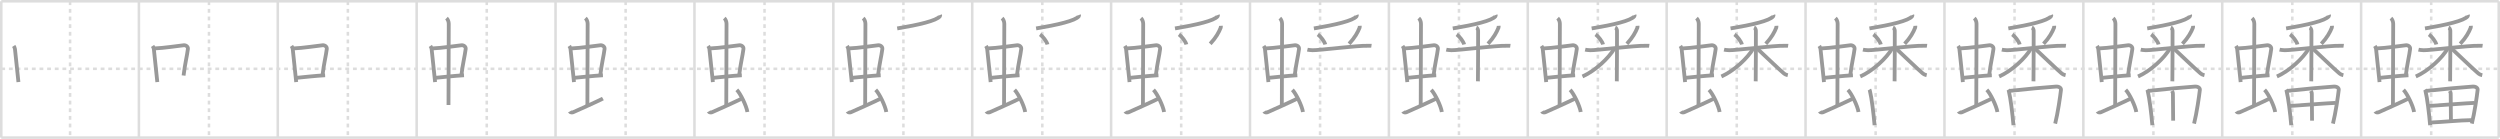 <svg width="1962px" height="109px" viewBox="0 0 1962 109" xmlns="http://www.w3.org/2000/svg" xmlns:xlink="http://www.w3.org/1999/xlink" xml:space="preserve" version="1.1" baseProfile="full">
<line x1="1" y1="1" x2="1961" y2="1" style="stroke:#ddd;stroke-width:2"></line>
<line x1="1" y1="1" x2="1" y2="108" style="stroke:#ddd;stroke-width:2"></line>
<line x1="1" y1="108" x2="1961" y2="108" style="stroke:#ddd;stroke-width:2"></line>
<line x1="1961" y1="1" x2="1961" y2="108" style="stroke:#ddd;stroke-width:2"></line>
<line x1="109" y1="1" x2="109" y2="108" style="stroke:#ddd;stroke-width:2"></line>
<line x1="218" y1="1" x2="218" y2="108" style="stroke:#ddd;stroke-width:2"></line>
<line x1="327" y1="1" x2="327" y2="108" style="stroke:#ddd;stroke-width:2"></line>
<line x1="436" y1="1" x2="436" y2="108" style="stroke:#ddd;stroke-width:2"></line>
<line x1="545" y1="1" x2="545" y2="108" style="stroke:#ddd;stroke-width:2"></line>
<line x1="654" y1="1" x2="654" y2="108" style="stroke:#ddd;stroke-width:2"></line>
<line x1="763" y1="1" x2="763" y2="108" style="stroke:#ddd;stroke-width:2"></line>
<line x1="872" y1="1" x2="872" y2="108" style="stroke:#ddd;stroke-width:2"></line>
<line x1="981" y1="1" x2="981" y2="108" style="stroke:#ddd;stroke-width:2"></line>
<line x1="1090" y1="1" x2="1090" y2="108" style="stroke:#ddd;stroke-width:2"></line>
<line x1="1199" y1="1" x2="1199" y2="108" style="stroke:#ddd;stroke-width:2"></line>
<line x1="1308" y1="1" x2="1308" y2="108" style="stroke:#ddd;stroke-width:2"></line>
<line x1="1417" y1="1" x2="1417" y2="108" style="stroke:#ddd;stroke-width:2"></line>
<line x1="1526" y1="1" x2="1526" y2="108" style="stroke:#ddd;stroke-width:2"></line>
<line x1="1635" y1="1" x2="1635" y2="108" style="stroke:#ddd;stroke-width:2"></line>
<line x1="1744" y1="1" x2="1744" y2="108" style="stroke:#ddd;stroke-width:2"></line>
<line x1="1853" y1="1" x2="1853" y2="108" style="stroke:#ddd;stroke-width:2"></line>
<line x1="1" y1="54" x2="1961" y2="54" style="stroke:#ddd;stroke-width:2;stroke-dasharray:3 3"></line>
<line x1="55" y1="1" x2="55" y2="108" style="stroke:#ddd;stroke-width:2;stroke-dasharray:3 3"></line>
<line x1="164" y1="1" x2="164" y2="108" style="stroke:#ddd;stroke-width:2;stroke-dasharray:3 3"></line>
<line x1="273" y1="1" x2="273" y2="108" style="stroke:#ddd;stroke-width:2;stroke-dasharray:3 3"></line>
<line x1="382" y1="1" x2="382" y2="108" style="stroke:#ddd;stroke-width:2;stroke-dasharray:3 3"></line>
<line x1="491" y1="1" x2="491" y2="108" style="stroke:#ddd;stroke-width:2;stroke-dasharray:3 3"></line>
<line x1="600" y1="1" x2="600" y2="108" style="stroke:#ddd;stroke-width:2;stroke-dasharray:3 3"></line>
<line x1="709" y1="1" x2="709" y2="108" style="stroke:#ddd;stroke-width:2;stroke-dasharray:3 3"></line>
<line x1="818" y1="1" x2="818" y2="108" style="stroke:#ddd;stroke-width:2;stroke-dasharray:3 3"></line>
<line x1="927" y1="1" x2="927" y2="108" style="stroke:#ddd;stroke-width:2;stroke-dasharray:3 3"></line>
<line x1="1036" y1="1" x2="1036" y2="108" style="stroke:#ddd;stroke-width:2;stroke-dasharray:3 3"></line>
<line x1="1145" y1="1" x2="1145" y2="108" style="stroke:#ddd;stroke-width:2;stroke-dasharray:3 3"></line>
<line x1="1254" y1="1" x2="1254" y2="108" style="stroke:#ddd;stroke-width:2;stroke-dasharray:3 3"></line>
<line x1="1363" y1="1" x2="1363" y2="108" style="stroke:#ddd;stroke-width:2;stroke-dasharray:3 3"></line>
<line x1="1472" y1="1" x2="1472" y2="108" style="stroke:#ddd;stroke-width:2;stroke-dasharray:3 3"></line>
<line x1="1581" y1="1" x2="1581" y2="108" style="stroke:#ddd;stroke-width:2;stroke-dasharray:3 3"></line>
<line x1="1690" y1="1" x2="1690" y2="108" style="stroke:#ddd;stroke-width:2;stroke-dasharray:3 3"></line>
<line x1="1799" y1="1" x2="1799" y2="108" style="stroke:#ddd;stroke-width:2;stroke-dasharray:3 3"></line>
<line x1="1908" y1="1" x2="1908" y2="108" style="stroke:#ddd;stroke-width:2;stroke-dasharray:3 3"></line>
<path d="M10.76,36.04c0.4,0.6,0.89,1.65,0.98,2.44c0.76,6.84,1.63,15.7,2.72,25.92" style="fill:none;stroke:#999;stroke-width:3"></path>

<path d="M119.76,36.04c0.4,0.6,0.89,1.65,0.98,2.44c0.76,6.84,1.63,15.7,2.72,25.92" style="fill:none;stroke:#999;stroke-width:3"></path>
<path d="M121.47,37.99c7.03-0.24,18.34-2.03,22.72-2.47c1.71-0.17,3.49,1.13,3.28,2.85c-0.73,5.88-2.23,11.13-3.4,20.91" style="fill:none;stroke:#999;stroke-width:3"></path>

<path d="M228.76,36.04c0.4,0.6,0.89,1.65,0.98,2.44c0.76,6.84,1.63,15.7,2.72,25.92" style="fill:none;stroke:#999;stroke-width:3"></path>
<path d="M230.47,37.99c7.03-0.24,18.34-2.03,22.72-2.47c1.71-0.17,3.49,1.13,3.28,2.85c-0.73,5.88-2.23,11.13-3.4,20.91" style="fill:none;stroke:#999;stroke-width:3"></path>
<path d="M232.68,61.08c6.07-0.58,14.82-1.58,22.46-2.01" style="fill:none;stroke:#999;stroke-width:3"></path>

<path d="M337.76,36.04c0.4,0.6,0.89,1.65,0.98,2.44c0.76,6.84,1.63,15.7,2.72,25.92" style="fill:none;stroke:#999;stroke-width:3"></path>
<path d="M339.47,37.99c7.03-0.24,18.34-2.03,22.72-2.47c1.71-0.17,3.49,1.13,3.28,2.85c-0.73,5.88-2.23,11.13-3.4,20.91" style="fill:none;stroke:#999;stroke-width:3"></path>
<path d="M341.68,61.08c6.07-0.58,14.82-1.58,22.46-2.01" style="fill:none;stroke:#999;stroke-width:3"></path>
<path d="M350.42,14.25c1.08,1,1.76,2.75,1.76,4.47c0,4.78-0.2,50.28-0.2,63.66" style="fill:none;stroke:#999;stroke-width:3"></path>

<path d="M446.76,36.04c0.4,0.6,0.89,1.65,0.98,2.44c0.76,6.84,1.63,15.7,2.72,25.92" style="fill:none;stroke:#999;stroke-width:3"></path>
<path d="M448.47,37.99c7.03-0.24,18.34-2.03,22.72-2.47c1.71-0.17,3.49,1.13,3.28,2.85c-0.73,5.88-2.23,11.13-3.4,20.91" style="fill:none;stroke:#999;stroke-width:3"></path>
<path d="M450.68,61.08c6.07-0.58,14.82-1.58,22.46-2.01" style="fill:none;stroke:#999;stroke-width:3"></path>
<path d="M459.42,14.25c1.08,1,1.76,2.75,1.76,4.47c0,4.78-0.2,50.28-0.2,63.66" style="fill:none;stroke:#999;stroke-width:3"></path>
<path d="M447.07,87.51c0.51,0.88,2.09,0.84,2.6,0.62c0.51-0.22,20.31-9.02,23.47-10.77" style="fill:none;stroke:#999;stroke-width:3"></path>

<path d="M555.76,36.04c0.4,0.6,0.89,1.65,0.98,2.44c0.76,6.84,1.63,15.7,2.72,25.92" style="fill:none;stroke:#999;stroke-width:3"></path>
<path d="M557.47,37.99c7.03-0.24,18.34-2.03,22.72-2.47c1.71-0.17,3.49,1.13,3.28,2.85c-0.73,5.88-2.23,11.13-3.4,20.91" style="fill:none;stroke:#999;stroke-width:3"></path>
<path d="M559.68,61.08c6.07-0.58,14.82-1.58,22.46-2.01" style="fill:none;stroke:#999;stroke-width:3"></path>
<path d="M568.42,14.25c1.08,1,1.76,2.75,1.76,4.47c0,4.78-0.2,50.28-0.2,63.66" style="fill:none;stroke:#999;stroke-width:3"></path>
<path d="M556.07,87.51c0.51,0.88,2.09,0.84,2.6,0.62c0.51-0.22,20.31-9.02,23.47-10.77" style="fill:none;stroke:#999;stroke-width:3"></path>
<path d="M578.25,70.5c2.93,3.07,7.57,12.62,8.31,17.39" style="fill:none;stroke:#999;stroke-width:3"></path>

<path d="M664.76,36.04c0.4,0.6,0.89,1.65,0.98,2.44c0.76,6.84,1.63,15.7,2.72,25.92" style="fill:none;stroke:#999;stroke-width:3"></path>
<path d="M666.47,37.99c7.03-0.24,18.34-2.03,22.72-2.47c1.71-0.17,3.49,1.13,3.28,2.85c-0.73,5.88-2.23,11.13-3.4,20.91" style="fill:none;stroke:#999;stroke-width:3"></path>
<path d="M668.68,61.08c6.07-0.58,14.82-1.58,22.46-2.01" style="fill:none;stroke:#999;stroke-width:3"></path>
<path d="M677.42,14.25c1.08,1,1.76,2.75,1.76,4.47c0,4.78-0.2,50.28-0.2,63.66" style="fill:none;stroke:#999;stroke-width:3"></path>
<path d="M665.07,87.51c0.51,0.88,2.09,0.84,2.6,0.62c0.51-0.22,20.31-9.02,23.47-10.77" style="fill:none;stroke:#999;stroke-width:3"></path>
<path d="M687.25,70.5c2.93,3.07,7.57,12.62,8.31,17.39" style="fill:none;stroke:#999;stroke-width:3"></path>
<path d="M737.79,11.75c0.1,0.26,0.13,0.64-0.19,1.06c-2.6,3.46-16.71,6.71-33.46,9.5" style="fill:none;stroke:#999;stroke-width:3"></path>

<path d="M773.76,36.04c0.4,0.6,0.89,1.65,0.98,2.44c0.76,6.84,1.63,15.7,2.72,25.92" style="fill:none;stroke:#999;stroke-width:3"></path>
<path d="M775.47,37.99c7.03-0.24,18.34-2.03,22.72-2.47c1.71-0.17,3.49,1.13,3.28,2.85c-0.73,5.88-2.23,11.13-3.4,20.91" style="fill:none;stroke:#999;stroke-width:3"></path>
<path d="M777.68,61.08c6.07-0.58,14.82-1.58,22.46-2.01" style="fill:none;stroke:#999;stroke-width:3"></path>
<path d="M786.42,14.25c1.08,1,1.76,2.75,1.76,4.47c0,4.78-0.2,50.28-0.2,63.66" style="fill:none;stroke:#999;stroke-width:3"></path>
<path d="M774.07,87.51c0.51,0.88,2.09,0.84,2.6,0.62c0.51-0.22,20.31-9.02,23.47-10.77" style="fill:none;stroke:#999;stroke-width:3"></path>
<path d="M796.25,70.5c2.93,3.07,7.57,12.62,8.31,17.39" style="fill:none;stroke:#999;stroke-width:3"></path>
<path d="M846.79,11.75c0.1,0.26,0.13,0.64-0.19,1.06c-2.6,3.46-16.71,6.71-33.46,9.5" style="fill:none;stroke:#999;stroke-width:3"></path>
<path d="M816.23,27.02c2.11,1.46,5.29,5.6,5.82,7.88" style="fill:none;stroke:#999;stroke-width:3"></path>

<path d="M882.76,36.04c0.4,0.6,0.89,1.65,0.98,2.44c0.76,6.84,1.63,15.7,2.72,25.92" style="fill:none;stroke:#999;stroke-width:3"></path>
<path d="M884.47,37.99c7.03-0.24,18.34-2.03,22.72-2.47c1.71-0.17,3.49,1.13,3.28,2.85c-0.73,5.88-2.23,11.13-3.4,20.91" style="fill:none;stroke:#999;stroke-width:3"></path>
<path d="M886.68,61.08c6.07-0.58,14.82-1.58,22.46-2.01" style="fill:none;stroke:#999;stroke-width:3"></path>
<path d="M895.42,14.25c1.08,1,1.76,2.75,1.76,4.47c0,4.78-0.2,50.28-0.2,63.66" style="fill:none;stroke:#999;stroke-width:3"></path>
<path d="M883.07,87.51c0.51,0.88,2.09,0.84,2.6,0.62c0.51-0.22,20.31-9.02,23.47-10.77" style="fill:none;stroke:#999;stroke-width:3"></path>
<path d="M905.25,70.5c2.93,3.07,7.57,12.62,8.31,17.39" style="fill:none;stroke:#999;stroke-width:3"></path>
<path d="M955.79,11.75c0.1,0.26,0.13,0.64-0.19,1.06c-2.6,3.46-16.71,6.71-33.46,9.5" style="fill:none;stroke:#999;stroke-width:3"></path>
<path d="M925.23,27.02c2.11,1.46,5.29,5.6,5.82,7.88" style="fill:none;stroke:#999;stroke-width:3"></path>
<path d="M958.1,20.25c0.02,0.33,0.13,0.89-0.04,1.34c-1.41,3.61-3.66,7.84-8.3,12.8" style="fill:none;stroke:#999;stroke-width:3"></path>

<path d="M991.76,36.04c0.4,0.6,0.89,1.65,0.98,2.44c0.76,6.84,1.63,15.7,2.72,25.92" style="fill:none;stroke:#999;stroke-width:3"></path>
<path d="M993.47,37.99c7.03-0.24,18.34-2.03,22.72-2.47c1.71-0.17,3.49,1.13,3.28,2.85c-0.73,5.88-2.23,11.13-3.4,20.91" style="fill:none;stroke:#999;stroke-width:3"></path>
<path d="M995.68,61.08c6.07-0.58,14.82-1.58,22.46-2.01" style="fill:none;stroke:#999;stroke-width:3"></path>
<path d="M1004.42,14.25c1.08,1,1.76,2.75,1.76,4.47c0,4.78-0.2,50.28-0.2,63.66" style="fill:none;stroke:#999;stroke-width:3"></path>
<path d="M992.07,87.51c0.51,0.88,2.09,0.84,2.6,0.62c0.51-0.22,20.31-9.02,23.47-10.77" style="fill:none;stroke:#999;stroke-width:3"></path>
<path d="M1014.25,70.5c2.93,3.07,7.57,12.62,8.31,17.39" style="fill:none;stroke:#999;stroke-width:3"></path>
<path d="M1064.79,11.75c0.1,0.26,0.13,0.64-0.19,1.06c-2.6,3.46-16.71,6.71-33.46,9.5" style="fill:none;stroke:#999;stroke-width:3"></path>
<path d="M1034.23,27.02c2.11,1.46,5.29,5.6,5.82,7.88" style="fill:none;stroke:#999;stroke-width:3"></path>
<path d="M1067.1,20.25c0.02,0.33,0.13,0.89-0.04,1.34c-1.41,3.61-3.66,7.84-8.3,12.8" style="fill:none;stroke:#999;stroke-width:3"></path>
<path d="M1026.04,38.97c0.64,0.15,2.34,0.39,4.04,0.44c4.67,0.15,35.61-3.78,43.05-3.48c1.7,0.07,2.12-0.15,3.19,0" style="fill:none;stroke:#999;stroke-width:3"></path>

<path d="M1100.76,36.04c0.4,0.6,0.89,1.65,0.98,2.44c0.76,6.84,1.63,15.7,2.72,25.92" style="fill:none;stroke:#999;stroke-width:3"></path>
<path d="M1102.47,37.99c7.03-0.24,18.34-2.03,22.72-2.47c1.71-0.17,3.49,1.13,3.28,2.85c-0.73,5.88-2.23,11.13-3.4,20.91" style="fill:none;stroke:#999;stroke-width:3"></path>
<path d="M1104.68,61.08c6.07-0.58,14.82-1.58,22.46-2.01" style="fill:none;stroke:#999;stroke-width:3"></path>
<path d="M1113.42,14.25c1.08,1,1.76,2.75,1.76,4.47c0,4.78-0.2,50.28-0.2,63.66" style="fill:none;stroke:#999;stroke-width:3"></path>
<path d="M1101.07,87.51c0.51,0.88,2.09,0.84,2.6,0.62c0.51-0.22,20.31-9.02,23.47-10.77" style="fill:none;stroke:#999;stroke-width:3"></path>
<path d="M1123.25,70.5c2.93,3.07,7.57,12.62,8.31,17.39" style="fill:none;stroke:#999;stroke-width:3"></path>
<path d="M1173.79,11.75c0.1,0.26,0.13,0.64-0.19,1.06c-2.6,3.46-16.71,6.71-33.46,9.5" style="fill:none;stroke:#999;stroke-width:3"></path>
<path d="M1143.23,27.02c2.11,1.46,5.29,5.6,5.82,7.88" style="fill:none;stroke:#999;stroke-width:3"></path>
<path d="M1176.1,20.25c0.02,0.33,0.13,0.89-0.04,1.34c-1.41,3.61-3.66,7.84-8.3,12.8" style="fill:none;stroke:#999;stroke-width:3"></path>
<path d="M1135.04,38.97c0.64,0.15,2.34,0.39,4.04,0.44c4.67,0.15,35.61-3.78,43.05-3.48c1.7,0.07,2.12-0.15,3.19,0" style="fill:none;stroke:#999;stroke-width:3"></path>
<path d="M1158.63,21.53c0.77,0.31,1.39,1.85,1.39,2.51c0,3.93,0,35.86-0.15,39.78" style="fill:none;stroke:#999;stroke-width:3"></path>

<path d="M1209.76,36.04c0.4,0.6,0.89,1.65,0.98,2.44c0.76,6.84,1.63,15.7,2.72,25.92" style="fill:none;stroke:#999;stroke-width:3"></path>
<path d="M1211.47,37.99c7.03-0.24,18.34-2.03,22.72-2.47c1.71-0.17,3.49,1.13,3.28,2.85c-0.73,5.88-2.23,11.13-3.4,20.91" style="fill:none;stroke:#999;stroke-width:3"></path>
<path d="M1213.68,61.08c6.07-0.58,14.82-1.58,22.46-2.01" style="fill:none;stroke:#999;stroke-width:3"></path>
<path d="M1222.42,14.25c1.08,1,1.76,2.75,1.76,4.47c0,4.78-0.2,50.28-0.2,63.66" style="fill:none;stroke:#999;stroke-width:3"></path>
<path d="M1210.07,87.51c0.51,0.88,2.09,0.84,2.6,0.62c0.51-0.22,20.31-9.02,23.47-10.77" style="fill:none;stroke:#999;stroke-width:3"></path>
<path d="M1232.25,70.5c2.93,3.07,7.57,12.62,8.31,17.39" style="fill:none;stroke:#999;stroke-width:3"></path>
<path d="M1282.79,11.75c0.1,0.26,0.13,0.64-0.19,1.06c-2.6,3.46-16.71,6.71-33.46,9.5" style="fill:none;stroke:#999;stroke-width:3"></path>
<path d="M1252.23,27.02c2.11,1.46,5.29,5.6,5.82,7.88" style="fill:none;stroke:#999;stroke-width:3"></path>
<path d="M1285.1,20.25c0.02,0.33,0.13,0.89-0.04,1.34c-1.41,3.61-3.66,7.84-8.3,12.8" style="fill:none;stroke:#999;stroke-width:3"></path>
<path d="M1244.04,38.97c0.64,0.15,2.34,0.39,4.04,0.44c4.67,0.15,35.61-3.78,43.05-3.48c1.7,0.07,2.12-0.15,3.19,0" style="fill:none;stroke:#999;stroke-width:3"></path>
<path d="M1267.63,21.53c0.77,0.31,1.39,1.85,1.39,2.51c0,3.93,0,35.86-0.15,39.78" style="fill:none;stroke:#999;stroke-width:3"></path>
<path d="M1267.06,37.91c-4.46,7.71-15.1,17.66-25.14,22.11" style="fill:none;stroke:#999;stroke-width:3"></path>

<path d="M1318.76,36.04c0.4,0.6,0.89,1.65,0.98,2.44c0.76,6.84,1.63,15.7,2.72,25.92" style="fill:none;stroke:#999;stroke-width:3"></path>
<path d="M1320.47,37.99c7.03-0.24,18.34-2.03,22.72-2.47c1.71-0.17,3.49,1.13,3.28,2.85c-0.73,5.88-2.23,11.13-3.4,20.91" style="fill:none;stroke:#999;stroke-width:3"></path>
<path d="M1322.68,61.08c6.07-0.58,14.82-1.58,22.46-2.01" style="fill:none;stroke:#999;stroke-width:3"></path>
<path d="M1331.42,14.25c1.08,1,1.76,2.75,1.76,4.47c0,4.78-0.2,50.28-0.2,63.66" style="fill:none;stroke:#999;stroke-width:3"></path>
<path d="M1319.07,87.51c0.51,0.88,2.09,0.84,2.6,0.62c0.51-0.22,20.31-9.02,23.47-10.77" style="fill:none;stroke:#999;stroke-width:3"></path>
<path d="M1341.25,70.5c2.93,3.07,7.57,12.62,8.31,17.39" style="fill:none;stroke:#999;stroke-width:3"></path>
<path d="M1391.79,11.75c0.1,0.26,0.13,0.64-0.19,1.06c-2.6,3.46-16.71,6.71-33.46,9.5" style="fill:none;stroke:#999;stroke-width:3"></path>
<path d="M1361.23,27.02c2.11,1.46,5.29,5.6,5.82,7.88" style="fill:none;stroke:#999;stroke-width:3"></path>
<path d="M1394.1,20.25c0.02,0.33,0.13,0.89-0.04,1.34c-1.41,3.61-3.66,7.84-8.3,12.8" style="fill:none;stroke:#999;stroke-width:3"></path>
<path d="M1353.04,38.97c0.64,0.15,2.34,0.39,4.04,0.44c4.67,0.15,35.61-3.78,43.05-3.48c1.7,0.07,2.12-0.15,3.19,0" style="fill:none;stroke:#999;stroke-width:3"></path>
<path d="M1376.63,21.53c0.77,0.31,1.39,1.85,1.39,2.51c0,3.93,0,35.86-0.15,39.78" style="fill:none;stroke:#999;stroke-width:3"></path>
<path d="M1376.06,37.91c-4.46,7.71-15.1,17.66-25.14,22.11" style="fill:none;stroke:#999;stroke-width:3"></path>
<path d="M1378.85,37.95c3.05,2.72,17.68,16.87,21,19.54c1.12,0.91,2.09,1.3,3.21,1.55" style="fill:none;stroke:#999;stroke-width:3"></path>

<path d="M1427.76,36.04c0.4,0.6,0.89,1.65,0.98,2.44c0.76,6.84,1.63,15.7,2.72,25.92" style="fill:none;stroke:#999;stroke-width:3"></path>
<path d="M1429.47,37.99c7.03-0.24,18.34-2.03,22.72-2.47c1.71-0.17,3.49,1.13,3.28,2.85c-0.73,5.88-2.23,11.13-3.4,20.91" style="fill:none;stroke:#999;stroke-width:3"></path>
<path d="M1431.68,61.08c6.07-0.58,14.82-1.58,22.46-2.01" style="fill:none;stroke:#999;stroke-width:3"></path>
<path d="M1440.42,14.25c1.08,1,1.76,2.75,1.76,4.47c0,4.78-0.2,50.28-0.2,63.66" style="fill:none;stroke:#999;stroke-width:3"></path>
<path d="M1428.07,87.51c0.51,0.88,2.09,0.84,2.6,0.62c0.51-0.22,20.31-9.02,23.47-10.77" style="fill:none;stroke:#999;stroke-width:3"></path>
<path d="M1450.25,70.5c2.93,3.07,7.57,12.62,8.31,17.39" style="fill:none;stroke:#999;stroke-width:3"></path>
<path d="M1500.79,11.75c0.1,0.26,0.13,0.64-0.19,1.06c-2.6,3.46-16.71,6.71-33.46,9.5" style="fill:none;stroke:#999;stroke-width:3"></path>
<path d="M1470.23,27.02c2.11,1.46,5.29,5.6,5.82,7.88" style="fill:none;stroke:#999;stroke-width:3"></path>
<path d="M1503.1,20.25c0.02,0.33,0.13,0.89-0.04,1.34c-1.41,3.61-3.66,7.84-8.3,12.8" style="fill:none;stroke:#999;stroke-width:3"></path>
<path d="M1462.04,38.97c0.64,0.15,2.34,0.39,4.04,0.44c4.67,0.15,35.61-3.78,43.05-3.48c1.7,0.07,2.12-0.15,3.19,0" style="fill:none;stroke:#999;stroke-width:3"></path>
<path d="M1485.63,21.53c0.77,0.31,1.39,1.85,1.39,2.51c0,3.93,0,35.86-0.15,39.78" style="fill:none;stroke:#999;stroke-width:3"></path>
<path d="M1485.06,37.91c-4.46,7.71-15.1,17.66-25.14,22.11" style="fill:none;stroke:#999;stroke-width:3"></path>
<path d="M1487.85,37.95c3.05,2.72,17.68,16.87,21,19.54c1.12,0.91,2.09,1.3,3.21,1.55" style="fill:none;stroke:#999;stroke-width:3"></path>
<path d="M1467.13,70.29c0.28,0.48,0.29,0.81,0.44,1.4c1.26,4.9,2.84,17.53,3.59,26.56" style="fill:none;stroke:#999;stroke-width:3"></path>

<path d="M1536.76,36.04c0.4,0.6,0.89,1.65,0.98,2.44c0.76,6.84,1.63,15.7,2.72,25.92" style="fill:none;stroke:#999;stroke-width:3"></path>
<path d="M1538.47,37.99c7.03-0.24,18.34-2.03,22.72-2.47c1.71-0.17,3.49,1.13,3.28,2.85c-0.73,5.88-2.23,11.13-3.4,20.91" style="fill:none;stroke:#999;stroke-width:3"></path>
<path d="M1540.68,61.08c6.07-0.58,14.82-1.58,22.46-2.01" style="fill:none;stroke:#999;stroke-width:3"></path>
<path d="M1549.42,14.25c1.08,1,1.76,2.75,1.76,4.47c0,4.78-0.2,50.28-0.2,63.66" style="fill:none;stroke:#999;stroke-width:3"></path>
<path d="M1537.07,87.51c0.51,0.88,2.09,0.84,2.6,0.62c0.51-0.22,20.31-9.02,23.47-10.77" style="fill:none;stroke:#999;stroke-width:3"></path>
<path d="M1559.25,70.5c2.93,3.07,7.57,12.62,8.31,17.39" style="fill:none;stroke:#999;stroke-width:3"></path>
<path d="M1609.79,11.75c0.1,0.26,0.13,0.64-0.19,1.06c-2.6,3.46-16.71,6.71-33.46,9.5" style="fill:none;stroke:#999;stroke-width:3"></path>
<path d="M1579.23,27.02c2.11,1.46,5.29,5.6,5.82,7.88" style="fill:none;stroke:#999;stroke-width:3"></path>
<path d="M1612.1,20.25c0.02,0.33,0.13,0.89-0.04,1.34c-1.41,3.61-3.66,7.84-8.3,12.8" style="fill:none;stroke:#999;stroke-width:3"></path>
<path d="M1571.04,38.97c0.64,0.15,2.34,0.39,4.04,0.44c4.67,0.15,35.61-3.78,43.05-3.48c1.7,0.07,2.12-0.15,3.19,0" style="fill:none;stroke:#999;stroke-width:3"></path>
<path d="M1594.63,21.53c0.77,0.31,1.39,1.85,1.39,2.51c0,3.93,0,35.86-0.15,39.78" style="fill:none;stroke:#999;stroke-width:3"></path>
<path d="M1594.06,37.91c-4.46,7.71-15.1,17.66-25.14,22.11" style="fill:none;stroke:#999;stroke-width:3"></path>
<path d="M1596.85,37.95c3.05,2.72,17.68,16.87,21,19.54c1.12,0.91,2.09,1.3,3.21,1.55" style="fill:none;stroke:#999;stroke-width:3"></path>
<path d="M1576.13,70.29c0.28,0.48,0.29,0.81,0.44,1.4c1.26,4.9,2.84,17.53,3.59,26.56" style="fill:none;stroke:#999;stroke-width:3"></path>
<path d="M1576.97,71.36c12.55-1.39,28.99-2.93,36.48-3.41c2.75-0.18,4.15,1.24,4,2.56c-0.62,5.42-2.45,18.17-4.55,26.5" style="fill:none;stroke:#999;stroke-width:3"></path>

<path d="M1645.76,36.04c0.4,0.6,0.89,1.65,0.98,2.44c0.76,6.84,1.63,15.7,2.72,25.92" style="fill:none;stroke:#999;stroke-width:3"></path>
<path d="M1647.47,37.99c7.03-0.24,18.34-2.03,22.72-2.47c1.71-0.17,3.49,1.13,3.28,2.85c-0.73,5.88-2.23,11.13-3.4,20.91" style="fill:none;stroke:#999;stroke-width:3"></path>
<path d="M1649.68,61.08c6.07-0.58,14.82-1.58,22.46-2.01" style="fill:none;stroke:#999;stroke-width:3"></path>
<path d="M1658.42,14.25c1.08,1,1.76,2.75,1.76,4.47c0,4.78-0.2,50.28-0.2,63.66" style="fill:none;stroke:#999;stroke-width:3"></path>
<path d="M1646.07,87.51c0.51,0.88,2.09,0.84,2.6,0.62c0.51-0.22,20.31-9.02,23.47-10.77" style="fill:none;stroke:#999;stroke-width:3"></path>
<path d="M1668.25,70.5c2.93,3.07,7.57,12.62,8.31,17.39" style="fill:none;stroke:#999;stroke-width:3"></path>
<path d="M1718.79,11.75c0.1,0.26,0.13,0.64-0.19,1.06c-2.6,3.46-16.71,6.71-33.46,9.5" style="fill:none;stroke:#999;stroke-width:3"></path>
<path d="M1688.23,27.02c2.11,1.46,5.29,5.6,5.82,7.88" style="fill:none;stroke:#999;stroke-width:3"></path>
<path d="M1721.1,20.25c0.02,0.33,0.13,0.89-0.04,1.34c-1.41,3.61-3.66,7.84-8.3,12.8" style="fill:none;stroke:#999;stroke-width:3"></path>
<path d="M1680.04,38.97c0.64,0.15,2.34,0.39,4.04,0.44c4.67,0.15,35.61-3.78,43.05-3.48c1.7,0.07,2.12-0.15,3.19,0" style="fill:none;stroke:#999;stroke-width:3"></path>
<path d="M1703.63,21.53c0.77,0.31,1.39,1.85,1.39,2.51c0,3.93,0,35.86-0.15,39.78" style="fill:none;stroke:#999;stroke-width:3"></path>
<path d="M1703.06,37.91c-4.46,7.71-15.1,17.66-25.14,22.11" style="fill:none;stroke:#999;stroke-width:3"></path>
<path d="M1705.85,37.95c3.05,2.72,17.68,16.87,21,19.54c1.12,0.91,2.09,1.3,3.21,1.55" style="fill:none;stroke:#999;stroke-width:3"></path>
<path d="M1685.13,70.29c0.28,0.48,0.29,0.81,0.44,1.4c1.26,4.9,2.84,17.53,3.59,26.56" style="fill:none;stroke:#999;stroke-width:3"></path>
<path d="M1685.97,71.36c12.55-1.39,28.99-2.93,36.48-3.41c2.75-0.18,4.15,1.24,4,2.56c-0.62,5.42-2.45,18.17-4.55,26.5" style="fill:none;stroke:#999;stroke-width:3"></path>
<path d="M1704.51,71.33c0.6,0.92,0.81,1.3,0.8,2.59c-0.02,6.09,0.18,18.78,0.18,20.76" style="fill:none;stroke:#999;stroke-width:3"></path>

<path d="M1754.76,36.04c0.4,0.6,0.89,1.65,0.98,2.44c0.76,6.84,1.63,15.7,2.72,25.92" style="fill:none;stroke:#999;stroke-width:3"></path>
<path d="M1756.47,37.99c7.03-0.24,18.34-2.03,22.72-2.47c1.71-0.17,3.49,1.13,3.28,2.85c-0.73,5.88-2.23,11.13-3.4,20.91" style="fill:none;stroke:#999;stroke-width:3"></path>
<path d="M1758.68,61.08c6.07-0.58,14.82-1.58,22.46-2.01" style="fill:none;stroke:#999;stroke-width:3"></path>
<path d="M1767.42,14.25c1.08,1,1.76,2.75,1.76,4.47c0,4.78-0.2,50.28-0.2,63.66" style="fill:none;stroke:#999;stroke-width:3"></path>
<path d="M1755.07,87.51c0.51,0.88,2.09,0.84,2.6,0.62c0.51-0.22,20.31-9.02,23.47-10.77" style="fill:none;stroke:#999;stroke-width:3"></path>
<path d="M1777.25,70.5c2.93,3.07,7.57,12.62,8.31,17.39" style="fill:none;stroke:#999;stroke-width:3"></path>
<path d="M1827.79,11.75c0.1,0.26,0.13,0.64-0.19,1.06c-2.6,3.46-16.71,6.71-33.46,9.5" style="fill:none;stroke:#999;stroke-width:3"></path>
<path d="M1797.23,27.02c2.11,1.46,5.29,5.6,5.82,7.88" style="fill:none;stroke:#999;stroke-width:3"></path>
<path d="M1830.1,20.25c0.02,0.33,0.13,0.89-0.04,1.34c-1.41,3.61-3.66,7.84-8.3,12.8" style="fill:none;stroke:#999;stroke-width:3"></path>
<path d="M1789.04,38.97c0.64,0.15,2.34,0.39,4.04,0.44c4.67,0.15,35.61-3.78,43.05-3.48c1.7,0.07,2.12-0.15,3.19,0" style="fill:none;stroke:#999;stroke-width:3"></path>
<path d="M1812.63,21.53c0.77,0.31,1.39,1.85,1.39,2.51c0,3.93,0,35.86-0.15,39.78" style="fill:none;stroke:#999;stroke-width:3"></path>
<path d="M1812.06,37.91c-4.46,7.71-15.1,17.66-25.14,22.11" style="fill:none;stroke:#999;stroke-width:3"></path>
<path d="M1814.85,37.95c3.05,2.72,17.68,16.87,21,19.54c1.12,0.91,2.09,1.3,3.21,1.55" style="fill:none;stroke:#999;stroke-width:3"></path>
<path d="M1794.13,70.29c0.28,0.48,0.29,0.81,0.44,1.4c1.26,4.9,2.84,17.53,3.59,26.56" style="fill:none;stroke:#999;stroke-width:3"></path>
<path d="M1794.97,71.36c12.55-1.39,28.99-2.93,36.48-3.41c2.75-0.18,4.15,1.24,4,2.56c-0.62,5.42-2.45,18.17-4.55,26.5" style="fill:none;stroke:#999;stroke-width:3"></path>
<path d="M1813.51,71.33c0.6,0.92,0.81,1.3,0.8,2.59c-0.02,6.09,0.18,18.78,0.18,20.76" style="fill:none;stroke:#999;stroke-width:3"></path>
<path d="M1797.26,83.16c3.27-0.24,33.02-2.41,35.72-2.41" style="fill:none;stroke:#999;stroke-width:3"></path>

<path d="M1863.76,36.04c0.4,0.6,0.89,1.65,0.98,2.44c0.76,6.84,1.63,15.7,2.72,25.92" style="fill:none;stroke:#999;stroke-width:3"></path>
<path d="M1865.47,37.99c7.03-0.24,18.34-2.03,22.72-2.47c1.71-0.17,3.49,1.13,3.28,2.85c-0.73,5.88-2.23,11.13-3.4,20.91" style="fill:none;stroke:#999;stroke-width:3"></path>
<path d="M1867.68,61.08c6.07-0.58,14.82-1.58,22.46-2.01" style="fill:none;stroke:#999;stroke-width:3"></path>
<path d="M1876.42,14.25c1.08,1,1.76,2.75,1.76,4.47c0,4.78-0.2,50.28-0.2,63.66" style="fill:none;stroke:#999;stroke-width:3"></path>
<path d="M1864.07,87.51c0.51,0.88,2.09,0.84,2.6,0.62c0.51-0.22,20.31-9.02,23.47-10.77" style="fill:none;stroke:#999;stroke-width:3"></path>
<path d="M1886.25,70.5c2.93,3.07,7.57,12.62,8.31,17.39" style="fill:none;stroke:#999;stroke-width:3"></path>
<path d="M1936.79,11.75c0.1,0.26,0.13,0.64-0.19,1.06c-2.6,3.46-16.71,6.71-33.46,9.5" style="fill:none;stroke:#999;stroke-width:3"></path>
<path d="M1906.23,27.02c2.11,1.46,5.29,5.6,5.82,7.88" style="fill:none;stroke:#999;stroke-width:3"></path>
<path d="M1939.1,20.25c0.02,0.33,0.13,0.89-0.04,1.34c-1.41,3.61-3.66,7.84-8.3,12.8" style="fill:none;stroke:#999;stroke-width:3"></path>
<path d="M1898.04,38.97c0.64,0.15,2.34,0.39,4.04,0.44c4.67,0.15,35.61-3.78,43.05-3.48c1.7,0.07,2.12-0.15,3.19,0" style="fill:none;stroke:#999;stroke-width:3"></path>
<path d="M1921.63,21.53c0.77,0.31,1.39,1.85,1.39,2.51c0,3.93,0,35.86-0.15,39.78" style="fill:none;stroke:#999;stroke-width:3"></path>
<path d="M1921.06,37.91c-4.46,7.71-15.1,17.66-25.14,22.11" style="fill:none;stroke:#999;stroke-width:3"></path>
<path d="M1923.85,37.95c3.05,2.72,17.68,16.87,21,19.54c1.12,0.91,2.09,1.3,3.21,1.55" style="fill:none;stroke:#999;stroke-width:3"></path>
<path d="M1903.13,70.29c0.28,0.48,0.29,0.81,0.44,1.4c1.26,4.9,2.84,17.53,3.59,26.56" style="fill:none;stroke:#999;stroke-width:3"></path>
<path d="M1903.97,71.36c12.55-1.39,28.99-2.93,36.48-3.41c2.75-0.18,4.15,1.24,4,2.56c-0.62,5.42-2.45,18.17-4.55,26.5" style="fill:none;stroke:#999;stroke-width:3"></path>
<path d="M1922.51,71.33c0.6,0.92,0.81,1.3,0.8,2.59c-0.02,6.09,0.18,18.78,0.18,20.76" style="fill:none;stroke:#999;stroke-width:3"></path>
<path d="M1906.26,83.16c3.27-0.24,33.02-2.41,35.72-2.41" style="fill:none;stroke:#999;stroke-width:3"></path>
<path d="M1907.68,96.14c8.66-0.32,22.22-1.75,32.19-1.88" style="fill:none;stroke:#999;stroke-width:3"></path>

</svg>